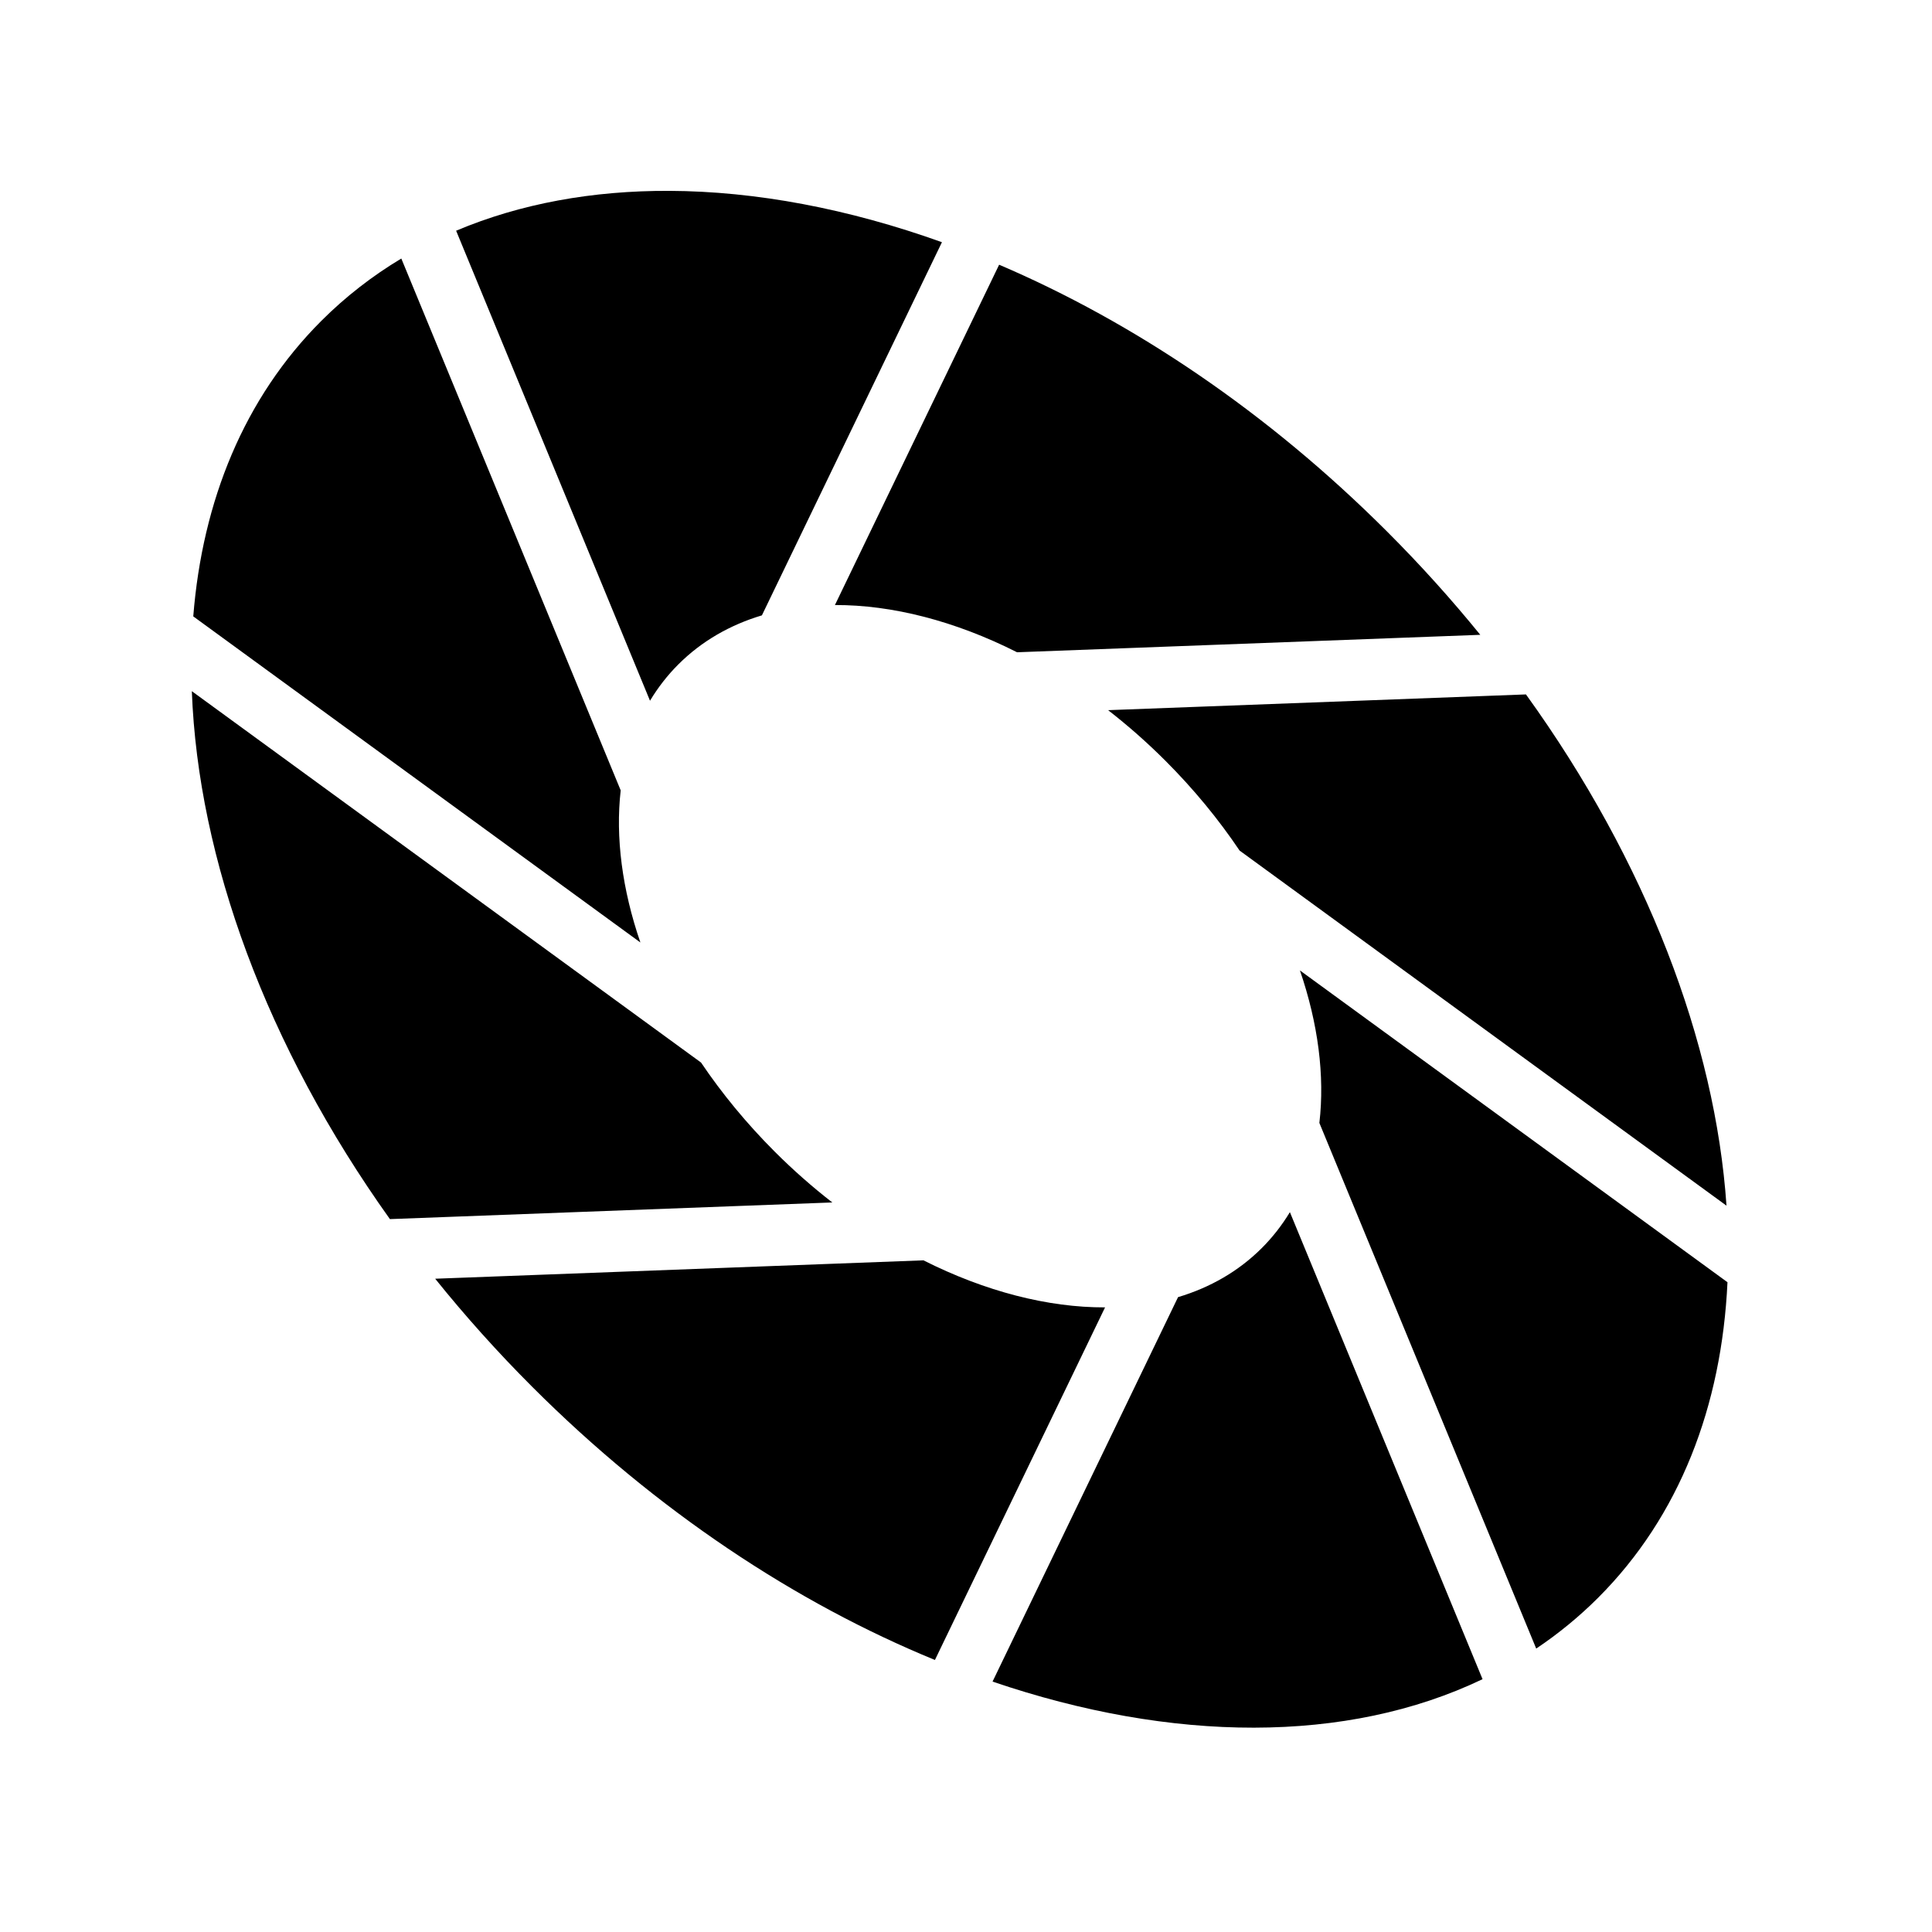 <svg xmlns="http://www.w3.org/2000/svg" width="100%" height="100%" viewBox="0 0 588.8 588.8"><path d="M204.007 58.168c-23.41-0.103-45.42 3.88-64.998 12.148l59.087 143.24c2.407-3.998 5.27-7.708 8.625-11.062 7.098-7.098 15.763-12.045 25.477-14.955l54.87-113.724c-28.477-10.21-56.66-15.532-83.063-15.648zM122.304 78.79C113.486 84.08 105.318 90.4 97.93 97.788 74.444 121.27 61.694 152.587 58.9 187.85l136.266 99.38c-5.55-16.14-7.63-32.022-6.002-46.357L122.304 78.79z m182.194 1.885l-50.045 103.717c17.453-0.066 36.646 4.868 55.51 14.393l141.17-5.317c-8.735-10.745-18.182-21.25-28.342-31.41C386.288 125.555 345.4 98.155 304.5 80.675zM58.464 210.645c1.908 51.047 22.71 108.133 60.364 160.892l134.824-5.076c-6.03-4.68-11.91-9.846-17.557-15.494-8.606-8.606-16.102-17.746-22.445-27.144L58.464 210.646z m406.592 0.987L337.71 216.43c6.005 4.666 11.86 9.814 17.485 15.44 8.67 8.67 16.213 17.88 22.586 27.352l148.39 108.22c-3.41-49.83-24.4-104.89-61.114-155.81zM396.17 295.75c5.548 16.19 7.603 32.117 5.925 46.478l66.084 160.197c6.733-4.518 13.05-9.676 18.88-15.505 24.827-24.828 37.66-58.403 39.41-96.147l-130.3-95.023z m-3.06 73.668c-2.39 3.945-5.227 7.608-8.542 10.923-7.114 7.116-15.803 12.07-25.545 14.978L302.49 512.486c54.68 18.62 107.972 19.073 149.334-0.736L393.11 369.418z m-111.68 14.685l-148.805 5.604c9.076 11.28 18.93 22.3 29.574 32.94 37.823 37.825 80.355 65.884 122.73 83.25l51.85-107.454c-17.407 0.055-36.54-4.86-55.35-14.34z" /></svg>